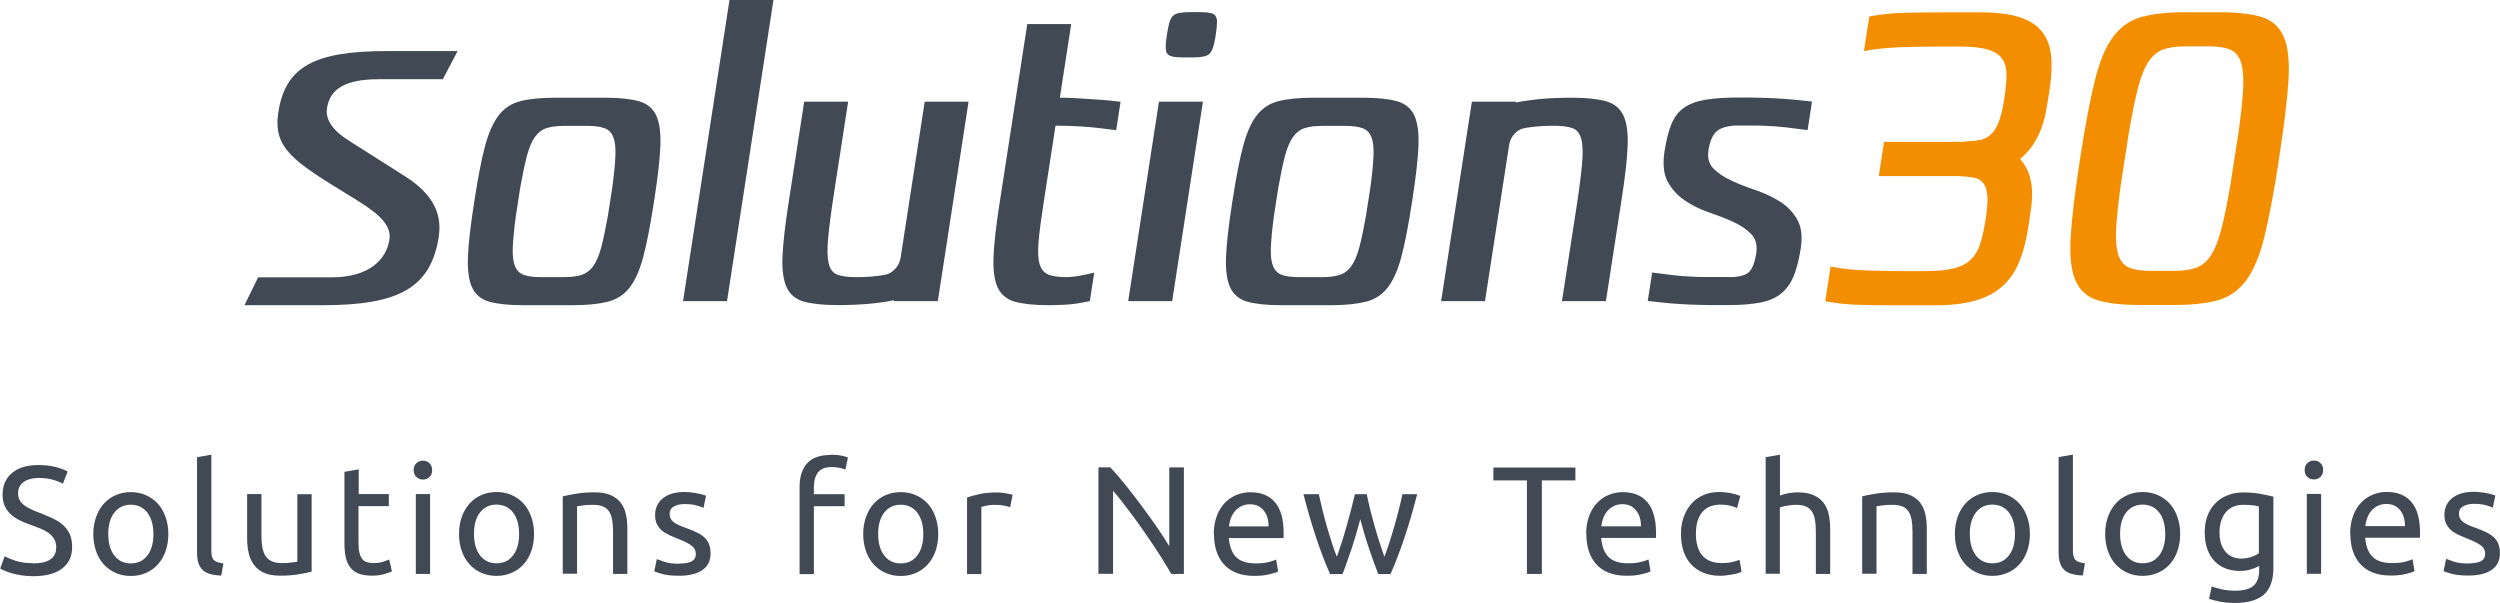 <svg xmlns="http://www.w3.org/2000/svg" id="Laag_2" viewBox="0 0 232.56 56.08"><g id="Camada_1"><g><g><path d="M48.68,28.39c-1.34,0-2.39-.11-3.15-.32-.76-.21-1.3-.66-1.61-1.32-.31-.67-.44-1.62-.39-2.86,.05-1.24,.24-2.89,.56-4.96l.06-.38c.32-2.07,.64-3.72,.97-4.96,.33-1.24,.76-2.19,1.27-2.86,.52-.67,1.19-1.11,2.02-1.32,.83-.21,1.91-.32,3.25-.32h4.62c1.31,0,2.36,.11,3.13,.32,.77,.21,1.32,.66,1.63,1.32,.31,.67,.44,1.62,.39,2.86-.05,1.24-.24,2.89-.56,4.96l-.06,.38c-.32,2.07-.64,3.72-.97,4.96-.33,1.24-.75,2.19-1.27,2.86-.52,.67-1.2,1.11-2.04,1.32-.84,.21-1.92,.32-3.23,.32h-4.62Zm3.77-2.61c.68,0,1.23-.07,1.66-.21,.42-.14,.78-.41,1.07-.81,.29-.4,.54-.98,.74-1.72,.2-.74,.41-1.74,.63-2.97l.41-2.65c.17-1.24,.26-2.23,.29-2.97,.03-.74-.04-1.32-.21-1.72-.16-.4-.44-.68-.82-.81-.38-.14-.91-.21-1.6-.21h-2.12c-.68,0-1.23,.07-1.66,.21-.43,.14-.78,.41-1.07,.81-.29,.4-.54,.98-.74,1.72-.2,.74-.41,1.74-.63,2.97l-.41,2.65c-.17,1.24-.26,2.23-.29,2.97-.03,.74,.04,1.32,.21,1.72,.16,.4,.44,.68,.82,.81,.38,.14,.91,.21,1.6,.21h2.12Z" fill="#414955" fill-rule="evenodd"></path><polygon points="63.54 28.01 67.86 0 71.95 0 67.63 28.01 63.54 28.01" fill="#414955" fill-rule="evenodd"></polygon><path d="M86.01,9.46h4.09l-2.86,18.55h-4.09v-.08c-1.45,.3-3.19,.45-5.21,.45-1.34,0-2.39-.11-3.15-.32-.76-.21-1.3-.66-1.61-1.32-.31-.67-.44-1.62-.39-2.86,.05-1.24,.24-2.89,.56-4.96l1.46-9.46h4.09l-1.3,8.4c-.28,1.79-.46,3.21-.56,4.26-.1,1.05-.08,1.84,.05,2.39,.13,.54,.4,.89,.8,1.04,.41,.15,.97,.23,1.71,.23,.45,0,.89-.01,1.31-.04,.42-.03,.85-.08,1.29-.15,.39-.05,.73-.23,1.03-.53,.3-.3,.48-.67,.55-1.1l2.24-14.5Z" fill="#414955" fill-rule="evenodd"></path><path d="M103.85,12.11c-.64-.08-1.23-.15-1.75-.21-.52-.06-1-.11-1.44-.13-.44-.03-.86-.04-1.26-.06-.4-.01-.8-.02-1.21-.02l-1.1,7.12c-.24,1.54-.4,2.77-.48,3.69-.08,.92-.04,1.62,.11,2.1,.15,.48,.43,.79,.82,.95,.39,.15,.96,.23,1.69,.23,.2,0,.5-.03,.9-.08,.4-.05,.95-.16,1.66-.34l-.41,2.65c-.94,.2-1.74,.32-2.4,.34-.66,.03-1.13,.04-1.41,.04-1.34,0-2.39-.11-3.15-.32-.76-.21-1.3-.66-1.61-1.32-.31-.67-.44-1.62-.39-2.86,.05-1.24,.24-2.89,.56-4.96l2.58-16.69h4.09l-1.06,6.85c.5,0,.98,.01,1.41,.04,.44,.03,.87,.05,1.29,.08,.42,.03,.87,.06,1.35,.09,.47,.04,1.01,.09,1.6,.17l-.41,2.65Z" fill="#414955" fill-rule="evenodd"></path><path d="M104.95,28.01l2.86-18.55h4.09l-2.86,18.55h-4.09Zm3.61-24.83c.07-.45,.14-.81,.22-1.08,.08-.27,.19-.47,.32-.61,.14-.14,.32-.23,.57-.28,.25-.05,.55-.08,.93-.08h1.09c.38,0,.68,.03,.91,.08,.23,.05,.39,.15,.48,.28,.09,.14,.14,.34,.13,.61,0,.26-.04,.62-.11,1.08l-.05,.34c-.12,.78-.31,1.28-.55,1.5-.24,.21-.73,.32-1.46,.32h-1.08c-.73,0-1.18-.11-1.36-.32-.18-.21-.21-.71-.09-1.5l.05-.34Z" fill="#414955" fill-rule="evenodd"></path><path d="M119.2,28.39c-1.34,0-2.39-.11-3.15-.32-.76-.21-1.3-.66-1.61-1.32-.31-.67-.44-1.62-.39-2.86,.05-1.24,.24-2.89,.56-4.96l.06-.38c.32-2.07,.64-3.72,.97-4.96,.33-1.24,.75-2.19,1.27-2.86,.52-.67,1.19-1.11,2.02-1.32,.83-.21,1.91-.32,3.25-.32h4.62c1.31,0,2.36,.11,3.13,.32,.77,.21,1.32,.66,1.63,1.32,.31,.67,.44,1.62,.39,2.86-.05,1.24-.24,2.89-.56,4.96l-.06,.38c-.32,2.07-.64,3.72-.97,4.96-.33,1.24-.75,2.19-1.27,2.86-.52,.67-1.2,1.11-2.04,1.32-.84,.21-1.92,.32-3.23,.32h-4.62Zm3.77-2.61c.68,0,1.23-.07,1.66-.21,.43-.14,.78-.41,1.07-.81,.29-.4,.54-.98,.74-1.72,.2-.74,.41-1.74,.63-2.97l.41-2.65c.17-1.24,.26-2.23,.29-2.97,.03-.74-.04-1.32-.21-1.72-.16-.4-.44-.68-.82-.81s-.91-.21-1.6-.21h-2.12c-.68,0-1.23,.07-1.66,.21-.43,.14-.78,.41-1.07,.81-.29,.4-.54,.98-.74,1.72-.2,.74-.41,1.74-.63,2.97l-.41,2.65c-.17,1.24-.26,2.23-.29,2.97-.03,.74,.04,1.32,.21,1.72,.16,.4,.44,.68,.82,.81,.38,.14,.91,.21,1.6,.21h2.12Z" fill="#414955" fill-rule="evenodd"></path><path d="M138.15,28.01h-4.09l2.86-18.55h4.09v.08c.72-.15,1.53-.26,2.41-.34,.89-.08,1.82-.11,2.81-.11,1.31,0,2.36,.11,3.14,.32,.78,.21,1.32,.66,1.64,1.32,.32,.67,.45,1.62,.4,2.86-.05,1.24-.24,2.89-.56,4.96l-1.46,9.46h-4.09l1.3-8.4c.28-1.79,.46-3.21,.56-4.26,.1-1.05,.08-1.84-.05-2.38-.14-.54-.41-.89-.81-1.04-.41-.15-.98-.23-1.72-.23-.45,0-.89,.01-1.32,.04-.42,.03-.85,.08-1.3,.15-.41,.05-.77,.23-1.05,.53-.29,.3-.46,.67-.53,1.1l-2.24,14.5Z" fill="#414955" fill-rule="evenodd"></path><path d="M160.87,25.78c.86,0,1.45-.15,1.79-.44,.33-.29,.57-.88,.71-1.76,.12-.76-.04-1.36-.46-1.8-.42-.44-.98-.82-1.68-1.14-.7-.32-1.45-.61-2.27-.89-.82-.28-1.56-.64-2.23-1.1-.67-.45-1.2-1.03-1.59-1.74-.38-.71-.48-1.65-.3-2.84,.16-1.01,.37-1.84,.63-2.5,.27-.66,.65-1.17,1.16-1.53,.51-.37,1.18-.62,2.01-.76,.83-.14,1.89-.21,3.17-.21,.68,0,1.29,0,1.81,.02,.53,.01,1.05,.03,1.56,.06,.51,.03,1.04,.06,1.57,.11,.53,.05,1.14,.11,1.81,.19l-.41,2.65c-.74-.1-1.4-.18-1.99-.25-.58-.06-1.12-.11-1.61-.13-.49-.03-.96-.04-1.41-.04h-1.74c-.82,.05-1.4,.24-1.75,.57-.35,.33-.59,.9-.72,1.7-.11,.73,.04,1.31,.47,1.74,.43,.43,.99,.8,1.68,1.12,.7,.32,1.45,.61,2.27,.89,.81,.28,1.56,.63,2.24,1.06,.68,.43,1.21,.98,1.6,1.67,.39,.68,.49,1.58,.32,2.69-.16,1.03-.38,1.89-.66,2.57-.28,.68-.67,1.22-1.18,1.63-.5,.4-1.15,.68-1.95,.83-.79,.15-1.78,.23-2.97,.23h-.83c-.66,0-1.25,0-1.78-.02-.53-.01-1.04-.03-1.54-.06-.5-.03-1.01-.06-1.53-.11-.52-.05-1.12-.11-1.79-.19l.41-2.65c.74,.1,1.4,.18,1.99,.25,.58,.06,1.12,.11,1.61,.13,.49,.03,.96,.04,1.41,.04h2.16Z" fill="#414955" fill-rule="evenodd"></path><path d="M182.65,13.17c.56-.03,1.04-.07,1.44-.13,.4-.06,.75-.23,1.06-.49,.31-.27,.56-.65,.76-1.15,.2-.5,.38-1.21,.52-2.12,.14-.88,.21-1.64,.22-2.27,0-.63-.12-1.14-.39-1.53-.27-.39-.72-.68-1.34-.87-.63-.19-1.5-.28-2.61-.28h-2.01c-1.06,0-2.2,.02-3.43,.06-1.23,.04-2.39,.16-3.48,.36l.5-3.22c1.09-.2,2.19-.32,3.31-.34,1.11-.03,2.24-.04,3.37-.04h3.67c1.49,0,2.7,.15,3.63,.45,.93,.3,1.63,.76,2.1,1.36,.47,.61,.75,1.36,.84,2.27,.08,.91,.03,1.97-.16,3.18-.1,.66-.2,1.27-.31,1.86-.1,.58-.25,1.14-.45,1.67-.2,.53-.45,1.03-.76,1.51-.31,.48-.72,.92-1.21,1.33,.36,.43,.63,.88,.8,1.34,.17,.47,.27,.97,.3,1.5,.03,.53,0,1.09-.07,1.67-.08,.58-.17,1.2-.27,1.85-.19,1.21-.46,2.27-.83,3.18-.37,.91-.88,1.67-1.54,2.27-.66,.61-1.49,1.06-2.52,1.36-1.02,.3-2.28,.45-3.77,.45h-3.67c-1.14,0-2.26-.01-3.36-.04-1.11-.03-2.17-.14-3.2-.34l.5-3.22c1.03,.2,2.15,.32,3.37,.36,1.22,.04,2.36,.06,3.42,.06h2.01c1.11,0,2.01-.09,2.69-.26,.68-.18,1.22-.47,1.61-.87,.39-.4,.68-.92,.86-1.55,.19-.63,.35-1.39,.48-2.27,.14-.91,.19-1.62,.14-2.12-.05-.5-.18-.89-.41-1.15-.22-.26-.53-.43-.91-.49-.38-.06-.85-.11-1.4-.13h-7.38l.49-3.18h7.38Zm29.32,1.85c-.45,2.93-.9,5.27-1.33,7.02-.43,1.75-1,3.1-1.68,4.03-.69,.93-1.56,1.55-2.62,1.85-1.06,.3-2.42,.45-4.08,.45h-3.22c-1.67,0-2.98-.15-3.94-.45-.96-.3-1.64-.92-2.04-1.85-.4-.93-.54-2.28-.44-4.03,.11-1.75,.39-4.09,.84-7.02l.08-.53c.45-2.9,.89-5.24,1.33-7,.44-1.77,1-3.12,1.69-4.05,.69-.93,1.56-1.55,2.61-1.85,1.06-.3,2.42-.45,4.08-.45h3.22c1.67,0,2.98,.15,3.94,.45,.96,.3,1.64,.92,2.04,1.85,.4,.93,.54,2.28,.43,4.05-.11,1.77-.39,4.1-.84,7l-.08,.53h0Zm-9.82,10.18c.86,0,1.56-.09,2.11-.28,.55-.19,1.01-.57,1.39-1.14,.38-.57,.71-1.38,.98-2.44,.28-1.06,.56-2.46,.86-4.2l.74-4.77c.24-1.74,.39-3.14,.44-4.2,.05-1.06-.03-1.87-.23-2.44-.2-.57-.55-.95-1.04-1.14-.49-.19-1.16-.28-2.02-.28h-2.01c-.86,0-1.56,.09-2.11,.28-.55,.19-1.01,.57-1.39,1.14-.38,.57-.71,1.38-.98,2.44-.28,1.06-.56,2.46-.86,4.2l-.74,4.77c-.24,1.74-.39,3.14-.44,4.2s.03,1.87,.23,2.44c.2,.57,.55,.95,1.04,1.14,.49,.19,1.16,.28,2.02,.28h2.01Z" fill="#f28e00" fill-rule="evenodd"></path><path d="M40.82,21.95c.33-2.17-.69-3.99-3.11-5.53l-5.23-3.32c-1.57-.98-2.22-1.99-2.06-3.04,.28-1.82,1.74-2.69,4.82-2.69h5.95l1.38-2.62h-6.54c-6.72,0-9.48,1.4-10.14,5.7-.51,3.36,1.41,4.55,6.59,7.73,2.05,1.26,4,2.45,3.75,4.09-.29,1.89-1.9,3.53-5.4,3.53h-6.82l-1.27,2.59h7.31c7.17,0,10.05-1.68,10.78-6.44Z" fill="#414955" fill-rule="evenodd"></path></g><path d="M3.06,52.41c1.45,0,2.17-.5,2.17-1.49,0-.3-.06-.56-.19-.78-.13-.21-.3-.4-.52-.56-.22-.16-.47-.29-.75-.41-.28-.11-.58-.23-.89-.34-.36-.12-.7-.26-1.03-.42-.32-.16-.61-.34-.84-.56-.24-.21-.43-.47-.56-.76-.14-.3-.21-.65-.21-1.07,0-.87,.3-1.54,.89-2.03,.59-.49,1.41-.73,2.44-.73,.6,0,1.15,.06,1.64,.19,.49,.13,.85,.27,1.08,.42l-.44,1.13c-.2-.12-.5-.25-.89-.36-.4-.12-.86-.18-1.38-.18-.27,0-.51,.03-.74,.09-.23,.06-.43,.14-.6,.26-.17,.11-.31,.26-.41,.44-.1,.18-.15,.38-.15,.62,0,.27,.05,.49,.16,.67,.1,.18,.25,.34,.44,.48,.19,.14,.41,.26,.66,.38,.25,.11,.53,.23,.84,.34,.43,.17,.82,.34,1.18,.51,.36,.17,.67,.38,.93,.61,.26,.24,.46,.52,.61,.85s.21,.73,.21,1.19c0,.87-.32,1.53-.95,2-.63,.47-1.53,.7-2.68,.7-.39,0-.75-.03-1.08-.08-.33-.05-.62-.11-.88-.19-.26-.07-.48-.15-.66-.23-.19-.08-.33-.15-.44-.21l.41-1.14c.22,.12,.55,.26,1,.41,.45,.15,1,.23,1.64,.23h0Zm12.6-2.73c0,.59-.09,1.12-.26,1.6-.17,.48-.41,.89-.72,1.23-.31,.34-.68,.61-1.11,.79-.43,.19-.9,.28-1.4,.28s-.97-.09-1.4-.28c-.43-.19-.8-.45-1.11-.79-.31-.34-.55-.75-.72-1.23-.17-.48-.26-1.01-.26-1.6s.09-1.11,.26-1.59c.17-.48,.41-.89,.72-1.24,.31-.34,.68-.61,1.11-.79,.43-.19,.9-.28,1.4-.28s.97,.09,1.4,.28c.43,.19,.8,.45,1.11,.79,.31,.34,.55,.76,.72,1.24,.17,.48,.26,1.01,.26,1.59h0Zm-1.39,0c0-.84-.19-1.5-.56-1.99-.38-.49-.89-.74-1.54-.74s-1.16,.25-1.54,.74c-.38,.49-.56,1.16-.56,1.99s.19,1.5,.56,1.99c.38,.49,.89,.74,1.54,.74s1.16-.24,1.54-.74c.38-.49,.56-1.16,.56-1.99h0Zm6.31,3.86c-.82-.02-1.4-.2-1.74-.53-.34-.33-.51-.85-.51-1.56v-8.92l1.33-.23v8.93c0,.22,.02,.4,.06,.54,.04,.14,.1,.26,.19,.34,.09,.09,.2,.15,.34,.19,.14,.04,.32,.08,.53,.11l-.19,1.11h0Zm8.41-.36c-.3,.08-.71,.16-1.21,.24-.5,.09-1.08,.13-1.74,.13-.57,0-1.05-.08-1.44-.25-.39-.17-.71-.4-.94-.71-.24-.31-.41-.66-.51-1.08-.1-.41-.16-.87-.16-1.38v-4.17h1.33v3.89c0,.91,.14,1.55,.43,1.94,.29,.39,.77,.59,1.44,.59,.14,0,.29,0,.44-.01,.15,0,.3-.02,.43-.04,.13-.01,.26-.03,.36-.04,.11-.01,.19-.03,.24-.05v-6.27h1.33v7.22h0Zm4.36-7.22h2.82v1.12h-2.82v3.43c0,.37,.03,.68,.09,.92,.06,.24,.14,.43,.26,.57,.11,.14,.26,.24,.43,.29,.17,.06,.37,.09,.6,.09,.4,0,.72-.05,.96-.14,.24-.09,.41-.15,.51-.19l.26,1.1c-.13,.07-.37,.15-.7,.25-.33,.1-.71,.15-1.14,.15-.5,0-.92-.06-1.25-.19-.33-.13-.59-.32-.79-.58-.2-.26-.34-.57-.42-.95-.08-.38-.12-.81-.12-1.31v-6.63l1.33-.23v2.3h0Zm6.66,7.43h-1.33v-7.43h1.33v7.43h0Zm-.67-8.78c-.24,0-.44-.08-.61-.24-.17-.16-.25-.37-.25-.64s.08-.48,.25-.64c.17-.16,.37-.24,.61-.24s.44,.08,.61,.24c.17,.16,.25,.37,.25,.64s-.08,.48-.25,.64c-.17,.16-.37,.24-.61,.24h0Zm10.34,5.06c0,.59-.09,1.12-.26,1.6-.17,.48-.41,.89-.72,1.23-.31,.34-.68,.61-1.11,.79-.43,.19-.9,.28-1.4,.28s-.97-.09-1.4-.28c-.43-.19-.8-.45-1.11-.79-.31-.34-.55-.75-.72-1.23-.17-.48-.26-1.01-.26-1.6s.09-1.11,.26-1.59c.17-.48,.41-.89,.72-1.24,.31-.34,.68-.61,1.11-.79,.43-.19,.9-.28,1.4-.28s.97,.09,1.4,.28c.43,.19,.8,.45,1.11,.79,.31,.34,.55,.76,.72,1.24,.17,.48,.26,1.01,.26,1.59h0Zm-1.39,0c0-.84-.19-1.5-.56-1.99-.38-.49-.89-.74-1.54-.74s-1.16,.25-1.54,.74c-.38,.49-.56,1.16-.56,1.99s.19,1.5,.56,1.99c.38,.49,.89,.74,1.54,.74s1.16-.24,1.54-.74c.38-.49,.56-1.16,.56-1.99h0Zm4.08-3.5c.3-.08,.71-.16,1.21-.24,.5-.09,1.09-.13,1.74-.13,.59,0,1.08,.08,1.47,.25,.39,.17,.7,.4,.94,.7,.23,.3,.4,.66,.49,1.08,.1,.42,.14,.88,.14,1.39v4.17h-1.33v-3.89c0-.46-.03-.85-.09-1.17-.06-.32-.16-.59-.31-.79-.14-.2-.33-.35-.57-.44-.24-.09-.53-.14-.89-.14-.14,0-.29,0-.44,.01-.15,0-.3,.02-.44,.04-.14,.01-.26,.03-.37,.05s-.19,.03-.24,.04v6.27h-1.33v-7.22h0Zm10.76,6.26c.54,0,.95-.07,1.21-.21,.26-.14,.39-.37,.39-.69s-.13-.58-.39-.77c-.26-.19-.68-.41-1.27-.64-.29-.11-.56-.23-.82-.35-.26-.12-.49-.26-.68-.42-.19-.16-.34-.36-.46-.59-.11-.23-.17-.51-.17-.84,0-.66,.24-1.18,.73-1.57,.49-.39,1.15-.58,1.99-.58,.21,0,.42,.01,.63,.04,.21,.02,.4,.05,.59,.09,.18,.03,.34,.07,.48,.11,.14,.04,.25,.07,.32,.1l-.24,1.14c-.14-.08-.37-.15-.67-.24-.3-.08-.67-.12-1.1-.12-.37,0-.7,.07-.97,.22-.28,.15-.41,.38-.41,.69,0,.16,.03,.3,.09,.43,.06,.12,.16,.24,.29,.34,.13,.1,.29,.19,.48,.28,.19,.09,.42,.18,.69,.27,.35,.13,.67,.26,.94,.39,.28,.13,.51,.28,.71,.45,.2,.17,.35,.38,.45,.62,.1,.24,.16,.54,.16,.89,0,.69-.25,1.21-.76,1.56-.51,.35-1.24,.53-2.18,.53-.66,0-1.17-.06-1.54-.16-.37-.11-.62-.19-.76-.25l.24-1.14c.15,.06,.4,.14,.73,.26,.33,.11,.78,.17,1.33,.17h0Zm14.15-10.13c.39,0,.73,.03,1.01,.09,.28,.06,.48,.11,.59,.16l-.24,1.14c-.11-.06-.28-.11-.49-.16-.21-.05-.47-.08-.77-.08-.62,0-1.05,.17-1.3,.51-.25,.34-.37,.79-.37,1.37v.64h2.86v1.12h-2.86v6.32h-1.33v-8.1c0-.95,.23-1.69,.7-2.21,.47-.52,1.2-.78,2.2-.78h0Zm10,7.38c0,.59-.09,1.12-.26,1.6-.17,.48-.41,.89-.72,1.23-.31,.34-.68,.61-1.11,.79-.43,.19-.9,.28-1.4,.28s-.97-.09-1.4-.28c-.43-.19-.8-.45-1.11-.79-.31-.34-.55-.75-.72-1.23-.17-.48-.26-1.01-.26-1.6s.09-1.11,.26-1.59c.17-.48,.41-.89,.72-1.24,.31-.34,.68-.61,1.11-.79,.43-.19,.9-.28,1.4-.28s.97,.09,1.4,.28c.43,.19,.8,.45,1.11,.79s.55,.76,.72,1.24c.17,.48,.26,1.01,.26,1.59h0Zm-1.39,0c0-.84-.19-1.5-.56-1.99-.38-.49-.89-.74-1.54-.74s-1.16,.25-1.54,.74c-.38,.49-.56,1.16-.56,1.99s.19,1.5,.56,1.99c.38,.49,.89,.74,1.54,.74s1.16-.24,1.54-.74c.38-.49,.56-1.16,.56-1.99h0Zm6.83-3.87c.11,0,.25,0,.39,.02,.15,.01,.29,.03,.44,.06,.14,.02,.27,.05,.39,.07,.12,.02,.21,.05,.26,.06l-.23,1.16c-.1-.04-.28-.08-.52-.14-.24-.05-.55-.08-.94-.08-.25,0-.49,.03-.74,.08-.24,.05-.4,.09-.48,.11v6.25h-1.33v-7.12c.31-.11,.7-.22,1.17-.32,.47-.1,.99-.15,1.57-.15h0Zm16.25,7.59c-.21-.35-.45-.75-.72-1.19-.27-.44-.56-.89-.88-1.37-.31-.47-.64-.95-.98-1.44-.34-.49-.67-.96-1.01-1.41-.33-.45-.66-.88-.97-1.28-.31-.4-.6-.75-.87-1.06v7.73h-1.36v-9.91h1.1c.45,.48,.93,1.03,1.44,1.67,.51,.63,1.01,1.29,1.51,1.96,.5,.67,.97,1.33,1.42,1.98,.44,.65,.82,1.22,1.12,1.73v-7.33h1.36v9.91h-1.16Zm3.94-3.7c0-.66,.1-1.23,.29-1.72,.19-.49,.44-.9,.76-1.22,.31-.32,.68-.57,1.09-.73,.41-.16,.83-.24,1.26-.24,1,0,1.77,.31,2.3,.94,.53,.62,.8,1.57,.8,2.85v.22c0,.09,0,.17-.01,.25h-5.09c.06,.77,.28,1.36,.67,1.76,.39,.4,1,.6,1.83,.6,.47,0,.86-.04,1.18-.12,.32-.08,.56-.16,.72-.24l.19,1.11c-.16,.09-.45,.18-.85,.27-.4,.1-.86,.14-1.38,.14-.65,0-1.21-.1-1.68-.29-.47-.19-.86-.46-1.16-.81-.3-.34-.53-.75-.68-1.22-.15-.47-.22-.99-.22-1.55h0Zm5.1-.73c0-.6-.14-1.09-.45-1.48-.31-.39-.74-.58-1.28-.58-.3,0-.57,.06-.81,.18-.23,.12-.43,.27-.59,.46-.16,.19-.29,.41-.38,.66-.09,.25-.15,.5-.18,.76h3.69Zm10.2,4.43c-.27-.69-.55-1.47-.85-2.35-.3-.88-.57-1.8-.82-2.75-.25,.95-.52,1.87-.81,2.75-.3,.88-.58,1.67-.84,2.35h-1.16c-.44-.98-.87-2.1-1.29-3.36-.42-1.26-.81-2.62-1.19-4.07h1.43c.1,.45,.21,.93,.34,1.46,.13,.52,.27,1.05,.42,1.57,.15,.52,.3,1.03,.46,1.52,.16,.49,.31,.91,.46,1.27,.16-.45,.32-.92,.48-1.42,.16-.5,.31-1.01,.45-1.52,.14-.51,.28-1.01,.41-1.5,.13-.49,.24-.95,.34-1.38h1.1c.09,.43,.19,.89,.31,1.38,.12,.49,.26,.99,.4,1.5,.14,.51,.29,1.01,.45,1.52,.16,.5,.32,.97,.48,1.42,.14-.36,.29-.79,.45-1.27,.16-.49,.31-.99,.46-1.52,.15-.52,.3-1.05,.43-1.57,.13-.52,.25-1.01,.34-1.46h1.37c-.37,1.46-.77,2.82-1.19,4.07-.42,1.26-.85,2.38-1.29,3.36h-1.16Zm18.34-9.91v1.2h-3.12v8.7h-1.39v-8.7h-3.12v-1.2h7.62Zm1,6.2c0-.66,.1-1.23,.29-1.72,.19-.49,.44-.9,.76-1.22,.31-.32,.68-.57,1.09-.73,.41-.16,.83-.24,1.26-.24,1,0,1.77,.31,2.3,.94,.53,.62,.8,1.57,.8,2.85v.22c0,.09,0,.17-.01,.25h-5.09c.06,.77,.28,1.36,.67,1.76,.39,.4,1,.6,1.83,.6,.47,0,.86-.04,1.18-.12,.32-.08,.56-.16,.72-.24l.19,1.11c-.16,.09-.45,.18-.85,.27-.4,.1-.86,.14-1.38,.14-.65,0-1.21-.1-1.68-.29-.47-.19-.86-.46-1.16-.81-.3-.34-.53-.75-.68-1.22-.15-.47-.22-.99-.22-1.55h0Zm5.1-.73c0-.6-.14-1.09-.45-1.48-.31-.39-.74-.58-1.28-.58-.3,0-.57,.06-.81,.18-.23,.12-.43,.27-.59,.46-.16,.19-.29,.41-.38,.66-.09,.25-.15,.5-.18,.76h3.69Zm7.36,4.6c-.6,0-1.13-.1-1.58-.29-.45-.19-.83-.46-1.14-.8-.31-.34-.54-.75-.69-1.22-.15-.47-.23-.99-.23-1.57s.08-1.1,.25-1.57c.17-.48,.4-.89,.71-1.24,.3-.35,.68-.62,1.12-.81,.44-.2,.94-.29,1.48-.29,.33,0,.67,.03,1,.09,.33,.06,.65,.15,.96,.27l-.3,1.13c-.2-.1-.43-.17-.69-.23-.26-.06-.54-.09-.84-.09-.74,0-1.31,.23-1.71,.7-.4,.47-.59,1.15-.59,2.04,0,.4,.05,.77,.14,1.1,.09,.33,.23,.62,.43,.86,.2,.24,.45,.42,.75,.55,.31,.13,.68,.19,1.11,.19,.35,0,.67-.03,.96-.1,.29-.07,.51-.14,.67-.21l.19,1.11c-.08,.05-.19,.09-.33,.14s-.3,.08-.49,.11c-.18,.03-.37,.06-.58,.09-.2,.02-.4,.04-.59,.04h0Zm4.24-.17v-10.86l1.33-.23v3.8c.25-.1,.51-.17,.79-.22,.28-.05,.56-.08,.84-.08,.59,0,1.08,.08,1.47,.25,.39,.17,.7,.4,.94,.7,.23,.3,.4,.66,.49,1.08,.1,.42,.14,.88,.14,1.39v4.17h-1.33v-3.89c0-.46-.03-.85-.09-1.17-.06-.32-.16-.59-.31-.79-.14-.2-.33-.35-.57-.44-.24-.09-.53-.14-.89-.14-.14,0-.29,0-.44,.03-.15,.02-.3,.04-.44,.06-.14,.02-.26,.05-.37,.08-.11,.03-.19,.05-.24,.07v6.17h-1.33Zm8.99-7.22c.3-.08,.71-.16,1.22-.24,.5-.09,1.09-.13,1.74-.13,.59,0,1.08,.08,1.47,.25,.39,.17,.7,.4,.94,.7,.23,.3,.4,.66,.49,1.08,.1,.42,.14,.88,.14,1.39v4.17h-1.33v-3.89c0-.46-.03-.85-.09-1.17-.06-.32-.16-.59-.31-.79-.14-.2-.33-.35-.57-.44-.24-.09-.53-.14-.89-.14-.14,0-.29,0-.44,.01-.15,0-.3,.02-.44,.04-.14,.01-.26,.03-.37,.05-.11,.02-.19,.03-.24,.04v6.27h-1.33v-7.22h0Zm15.59,3.5c0,.59-.09,1.12-.26,1.6-.17,.48-.41,.89-.72,1.23-.31,.34-.68,.61-1.11,.79-.43,.19-.9,.28-1.4,.28s-.97-.09-1.4-.28c-.43-.19-.8-.45-1.11-.79-.31-.34-.55-.75-.72-1.23-.17-.48-.26-1.01-.26-1.6s.09-1.11,.26-1.59c.17-.48,.41-.89,.72-1.24,.31-.34,.68-.61,1.11-.79,.43-.19,.9-.28,1.4-.28s.97,.09,1.4,.28c.43,.19,.8,.45,1.11,.79s.55,.76,.72,1.24c.17,.48,.26,1.01,.26,1.59h0Zm-1.39,0c0-.84-.19-1.5-.56-1.99s-.89-.74-1.54-.74-1.16,.25-1.54,.74c-.38,.49-.56,1.16-.56,1.99s.19,1.5,.56,1.99c.38,.49,.89,.74,1.54,.74s1.16-.24,1.54-.74c.38-.49,.56-1.16,.56-1.99h0Zm6.31,3.86c-.82-.02-1.4-.2-1.74-.53-.34-.33-.51-.85-.51-1.56v-8.92l1.33-.23v8.93c0,.22,.02,.4,.06,.54,.04,.14,.1,.26,.19,.34,.09,.09,.2,.15,.34,.19,.14,.04,.32,.08,.53,.11l-.19,1.11h0Zm9.06-3.86c0,.59-.09,1.12-.26,1.6-.17,.48-.41,.89-.72,1.23-.31,.34-.68,.61-1.11,.79-.43,.19-.9,.28-1.4,.28s-.97-.09-1.4-.28c-.43-.19-.8-.45-1.11-.79-.31-.34-.55-.75-.72-1.23-.17-.48-.26-1.01-.26-1.6s.09-1.11,.26-1.59c.17-.48,.41-.89,.72-1.24,.31-.34,.68-.61,1.11-.79,.43-.19,.9-.28,1.4-.28s.97,.09,1.4,.28c.43,.19,.8,.45,1.11,.79,.31,.34,.55,.76,.72,1.24,.17,.48,.26,1.01,.26,1.59h0Zm-1.39,0c0-.84-.19-1.5-.56-1.99-.38-.49-.89-.74-1.54-.74s-1.16,.25-1.54,.74c-.38,.49-.56,1.16-.56,1.99s.19,1.5,.56,1.99c.38,.49,.89,.74,1.54,.74s1.16-.24,1.54-.74c.38-.49,.56-1.16,.56-1.99h0Zm8.74,2.97c-.11,.08-.34,.17-.66,.29-.33,.12-.71,.18-1.15,.18s-.87-.07-1.26-.21c-.4-.14-.74-.36-1.04-.66-.3-.3-.53-.67-.7-1.12-.17-.45-.26-.98-.26-1.6,0-.54,.08-1.04,.24-1.49,.16-.45,.4-.84,.71-1.17,.31-.33,.69-.59,1.14-.77,.45-.19,.95-.28,1.52-.28,.62,0,1.16,.05,1.62,.14,.46,.09,.85,.17,1.16,.25v6.63c0,1.14-.3,1.97-.89,2.49-.59,.51-1.49,.77-2.69,.77-.47,0-.91-.04-1.32-.11-.41-.08-.77-.17-1.08-.27l.24-1.16c.27,.1,.59,.2,.98,.28,.39,.08,.79,.12,1.21,.12,.79,0,1.36-.16,1.71-.47,.35-.31,.52-.81,.52-1.5v-.31h0Zm-.01-5.52c-.13-.04-.31-.07-.54-.11-.22-.03-.53-.05-.91-.05-.71,0-1.26,.23-1.65,.7-.39,.47-.58,1.09-.58,1.86,0,.43,.05,.8,.16,1.1,.11,.3,.26,.56,.44,.76,.19,.2,.4,.35,.64,.44,.24,.1,.49,.14,.75,.14,.35,0,.68-.05,.97-.15,.3-.1,.53-.22,.7-.35v-4.34h0Zm5.77,6.26h-1.33v-7.43h1.33v7.43h0Zm-.67-8.78c-.24,0-.44-.08-.61-.24-.17-.16-.25-.37-.25-.64s.08-.48,.25-.64c.17-.16,.37-.24,.61-.24s.44,.08,.61,.24c.17,.16,.25,.37,.25,.64s-.08,.48-.25,.64c-.17,.16-.37,.24-.61,.24h0Zm3.37,5.07c0-.66,.1-1.23,.29-1.72,.19-.49,.44-.9,.76-1.22,.31-.32,.68-.57,1.09-.73,.41-.16,.83-.24,1.26-.24,1,0,1.77,.31,2.3,.94,.53,.62,.8,1.57,.8,2.85v.22c0,.09,0,.17-.01,.25h-5.09c.06,.77,.28,1.36,.67,1.76,.39,.4,1,.6,1.83,.6,.47,0,.86-.04,1.18-.12,.32-.08,.56-.16,.72-.24l.19,1.11c-.16,.09-.45,.18-.85,.27-.4,.1-.86,.14-1.38,.14-.65,0-1.21-.1-1.68-.29-.47-.19-.86-.46-1.16-.81-.3-.34-.53-.75-.68-1.22-.15-.47-.22-.99-.22-1.55h0Zm5.1-.73c0-.6-.14-1.09-.45-1.48-.31-.39-.74-.58-1.28-.58-.3,0-.57,.06-.81,.18-.23,.12-.43,.27-.59,.46-.16,.19-.29,.41-.38,.66-.09,.25-.15,.5-.18,.76h3.69Zm5.86,3.47c.54,0,.95-.07,1.21-.21,.26-.14,.39-.37,.39-.69s-.13-.58-.39-.77c-.26-.19-.68-.41-1.27-.64-.29-.11-.56-.23-.82-.35-.26-.12-.49-.26-.68-.42-.19-.16-.34-.36-.46-.59-.11-.23-.17-.51-.17-.84,0-.66,.24-1.18,.73-1.57,.49-.39,1.15-.58,1.99-.58,.21,0,.42,.01,.63,.04,.21,.02,.4,.05,.59,.09,.18,.03,.34,.07,.48,.11,.14,.04,.25,.07,.32,.1l-.24,1.14c-.14-.08-.37-.15-.67-.24-.3-.08-.67-.12-1.1-.12-.37,0-.7,.07-.97,.22-.28,.15-.41,.38-.41,.69,0,.16,.03,.3,.09,.43,.06,.12,.16,.24,.29,.34,.13,.1,.29,.19,.48,.28,.19,.09,.42,.18,.69,.27,.35,.13,.67,.26,.94,.39,.28,.13,.51,.28,.71,.45,.2,.17,.35,.38,.45,.62,.1,.24,.16,.54,.16,.89,0,.69-.25,1.21-.76,1.56-.51,.35-1.24,.53-2.18,.53-.66,0-1.17-.06-1.54-.16-.37-.11-.62-.19-.76-.25l.24-1.14c.15,.06,.4,.14,.73,.26,.33,.11,.78,.17,1.33,.17Z" fill="#414955" fill-rule="evenodd"></path></g></g></svg>